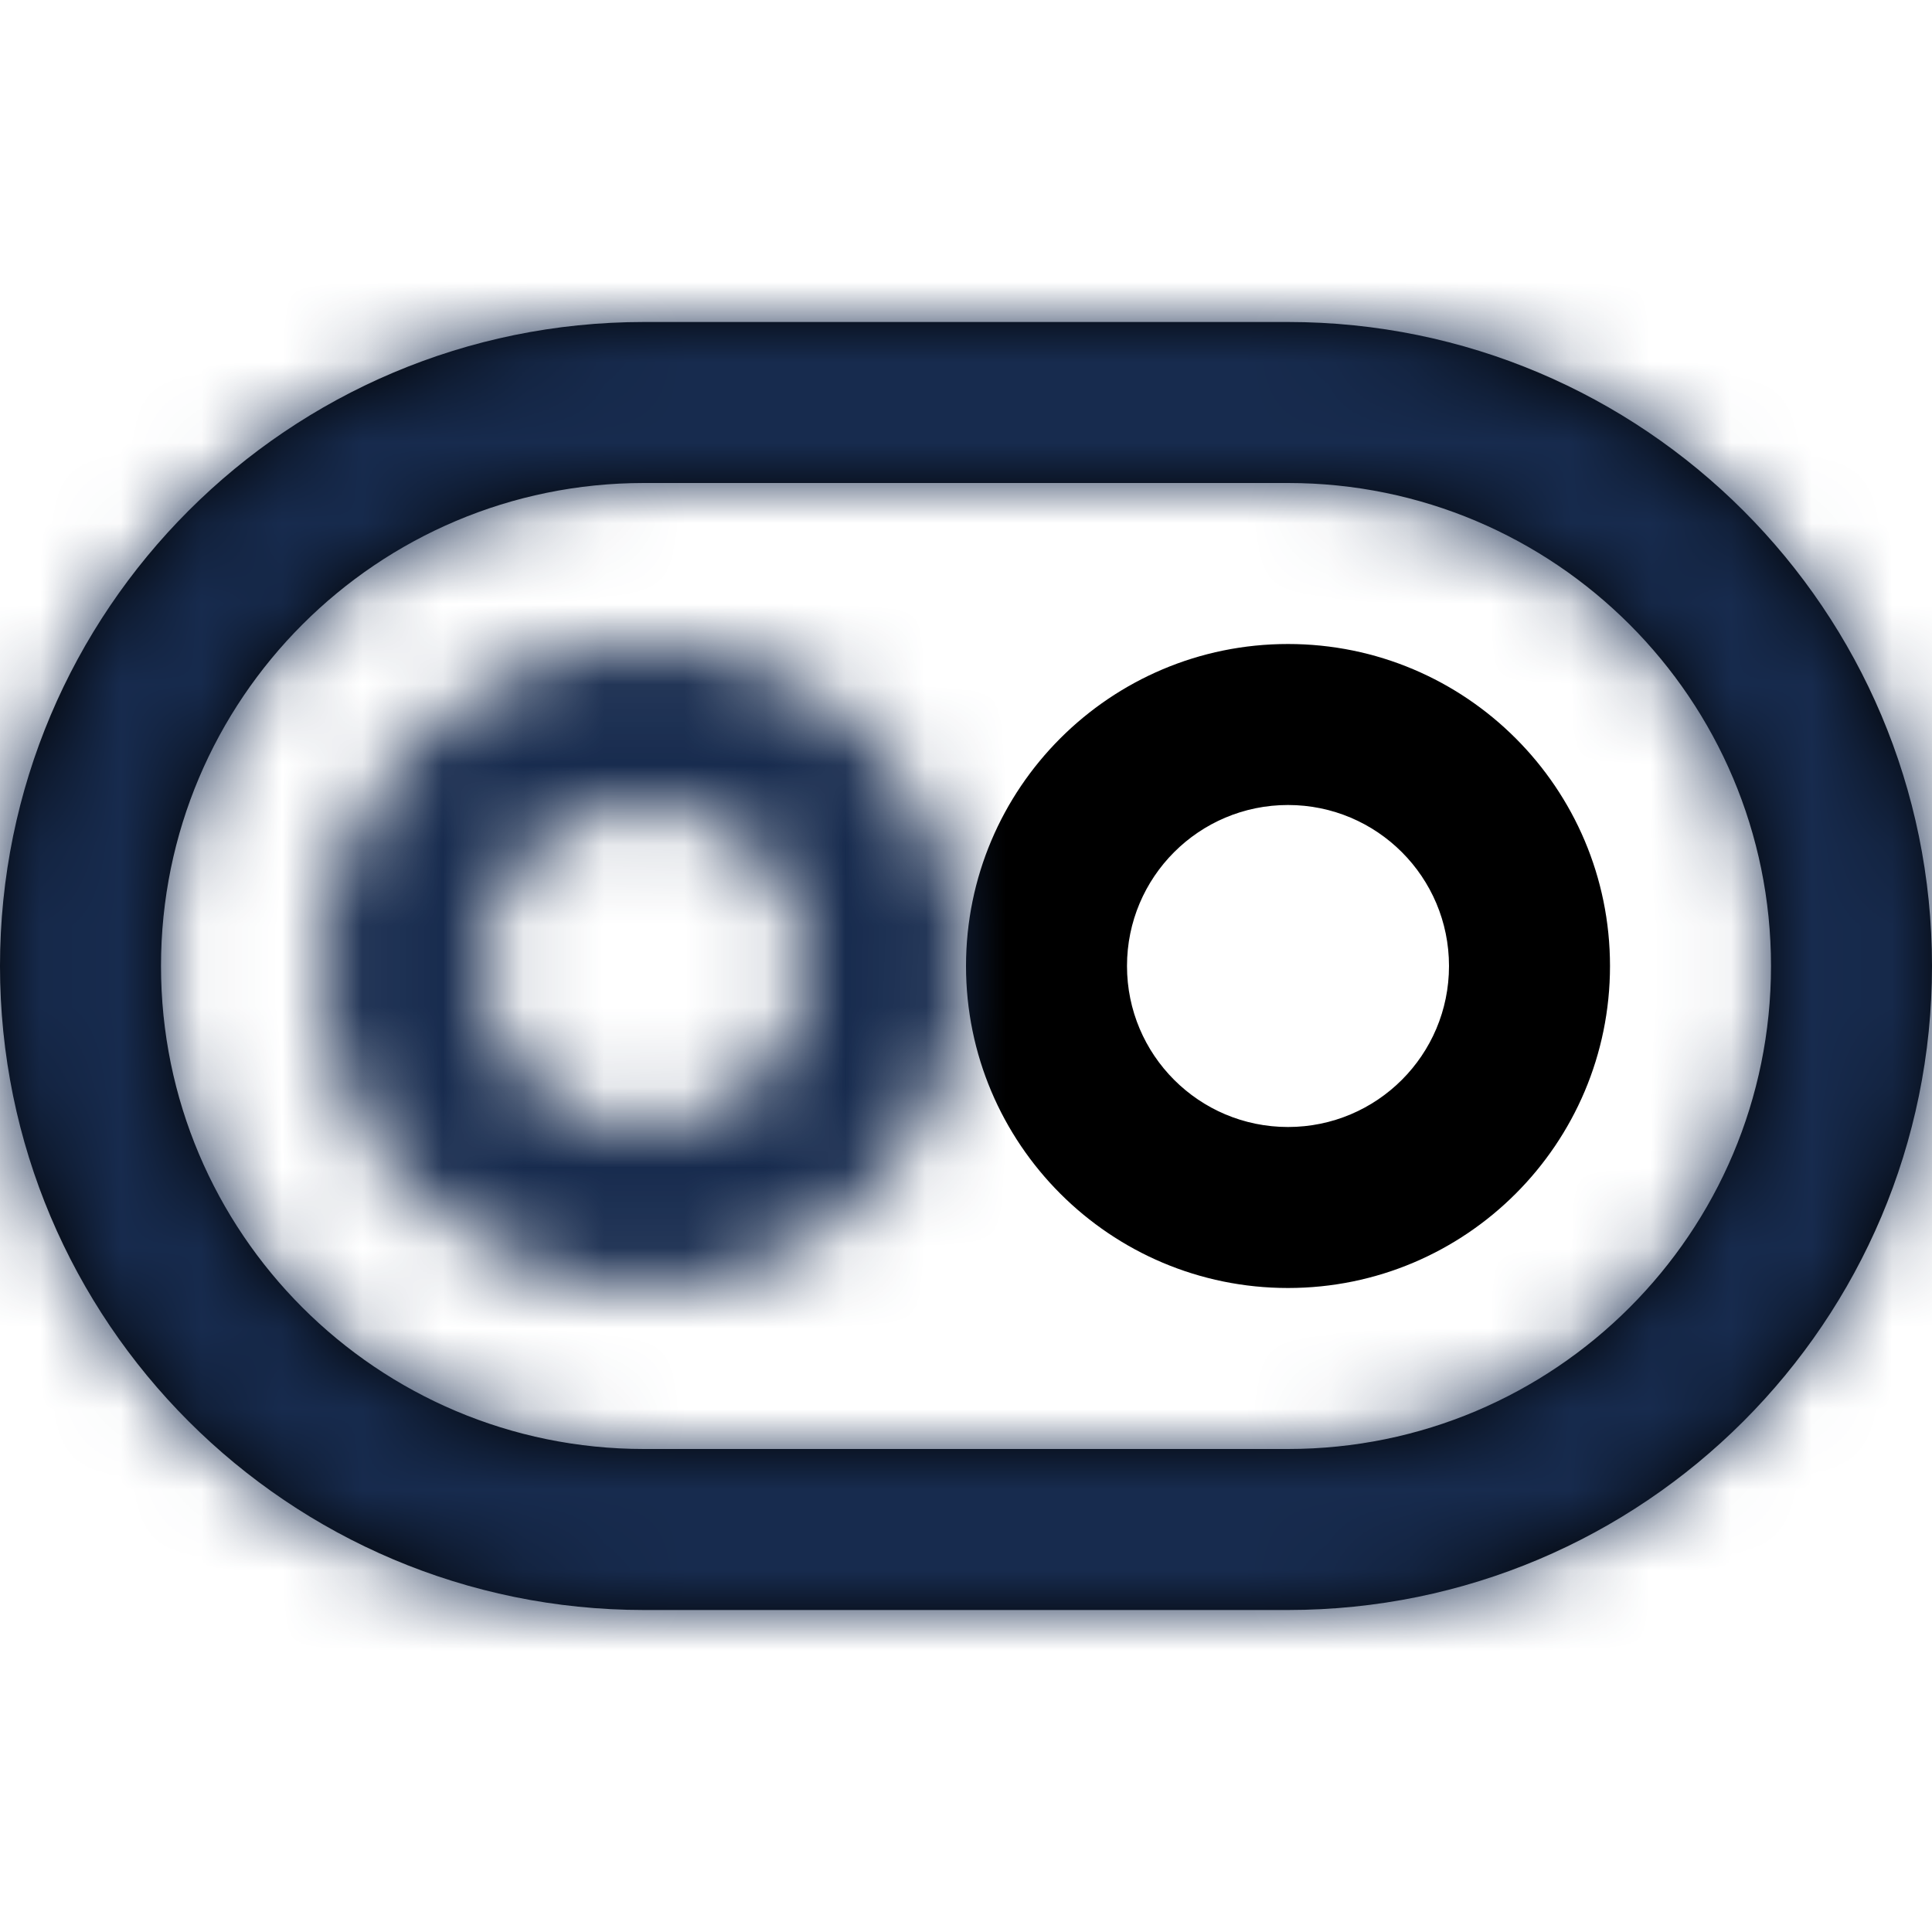 <?xml version="1.0" encoding="UTF-8"?>
<svg width="24px" height="24px" viewBox="0 0 24 24" version="1.1" xmlns="http://www.w3.org/2000/svg" xmlns:xlink="http://www.w3.org/1999/xlink">
    <!-- Generator: Sketch 54.1 (76490) - https://sketchapp.com -->
    <title>Icon/Feather/toggle-right</title>
    <desc>Created with Sketch.</desc>
    <defs>
        <path d="M8,6 C4.686,6 2,8.686 2,12 C2,15.314 4.686,18 8,18 L16,18 C19.314,18 22,15.314 22,12 C22,8.686 19.314,6 16,6 L8,6 Z M8,4 L16,4 C20.418,4 24,7.582 24,12 C24,16.418 20.418,20 16,20 L8,20 C3.582,20 5.55111512e-16,16.418 0,12 C-5.55111512e-16,7.582 3.582,4 8,4 Z M8,16 C10.209,16 12,14.209 12,12 C12,9.791 10.209,8 8,8 C5.791,8 4,9.791 4,12 C4,14.209 5.791,16 8,16 Z M8,14 C6.895,14 6,13.105 6,12 C6,10.895 6.895,10 8,10 C9.105,10 10,10.895 10,12 C10,13.105 9.105,14 8,14 Z" id="path-1"></path>
    </defs>
    <g id="Icon/Feather/toggle-right" stroke="none" stroke-width="1" fill="none" fill-rule="evenodd">
        <mask id="mask-2" fill="white">
            <use xlink:href="#path-1"></use>
        </mask>
        <use id="Combined-Shape" fill="#000000" fill-rule="nonzero" transform="translate(12, 12) scale(-1, 1) translate(-12, -12) " xlink:href="#path-1"></use>
        <g id="Color/Neutral/Black" mask="url(#mask-2)" fill="#172B4E" fill-rule="nonzero">
            <rect id="Rectangle" x="0" y="0" width="24" height="24"></rect>
        </g>
    </g>
</svg>